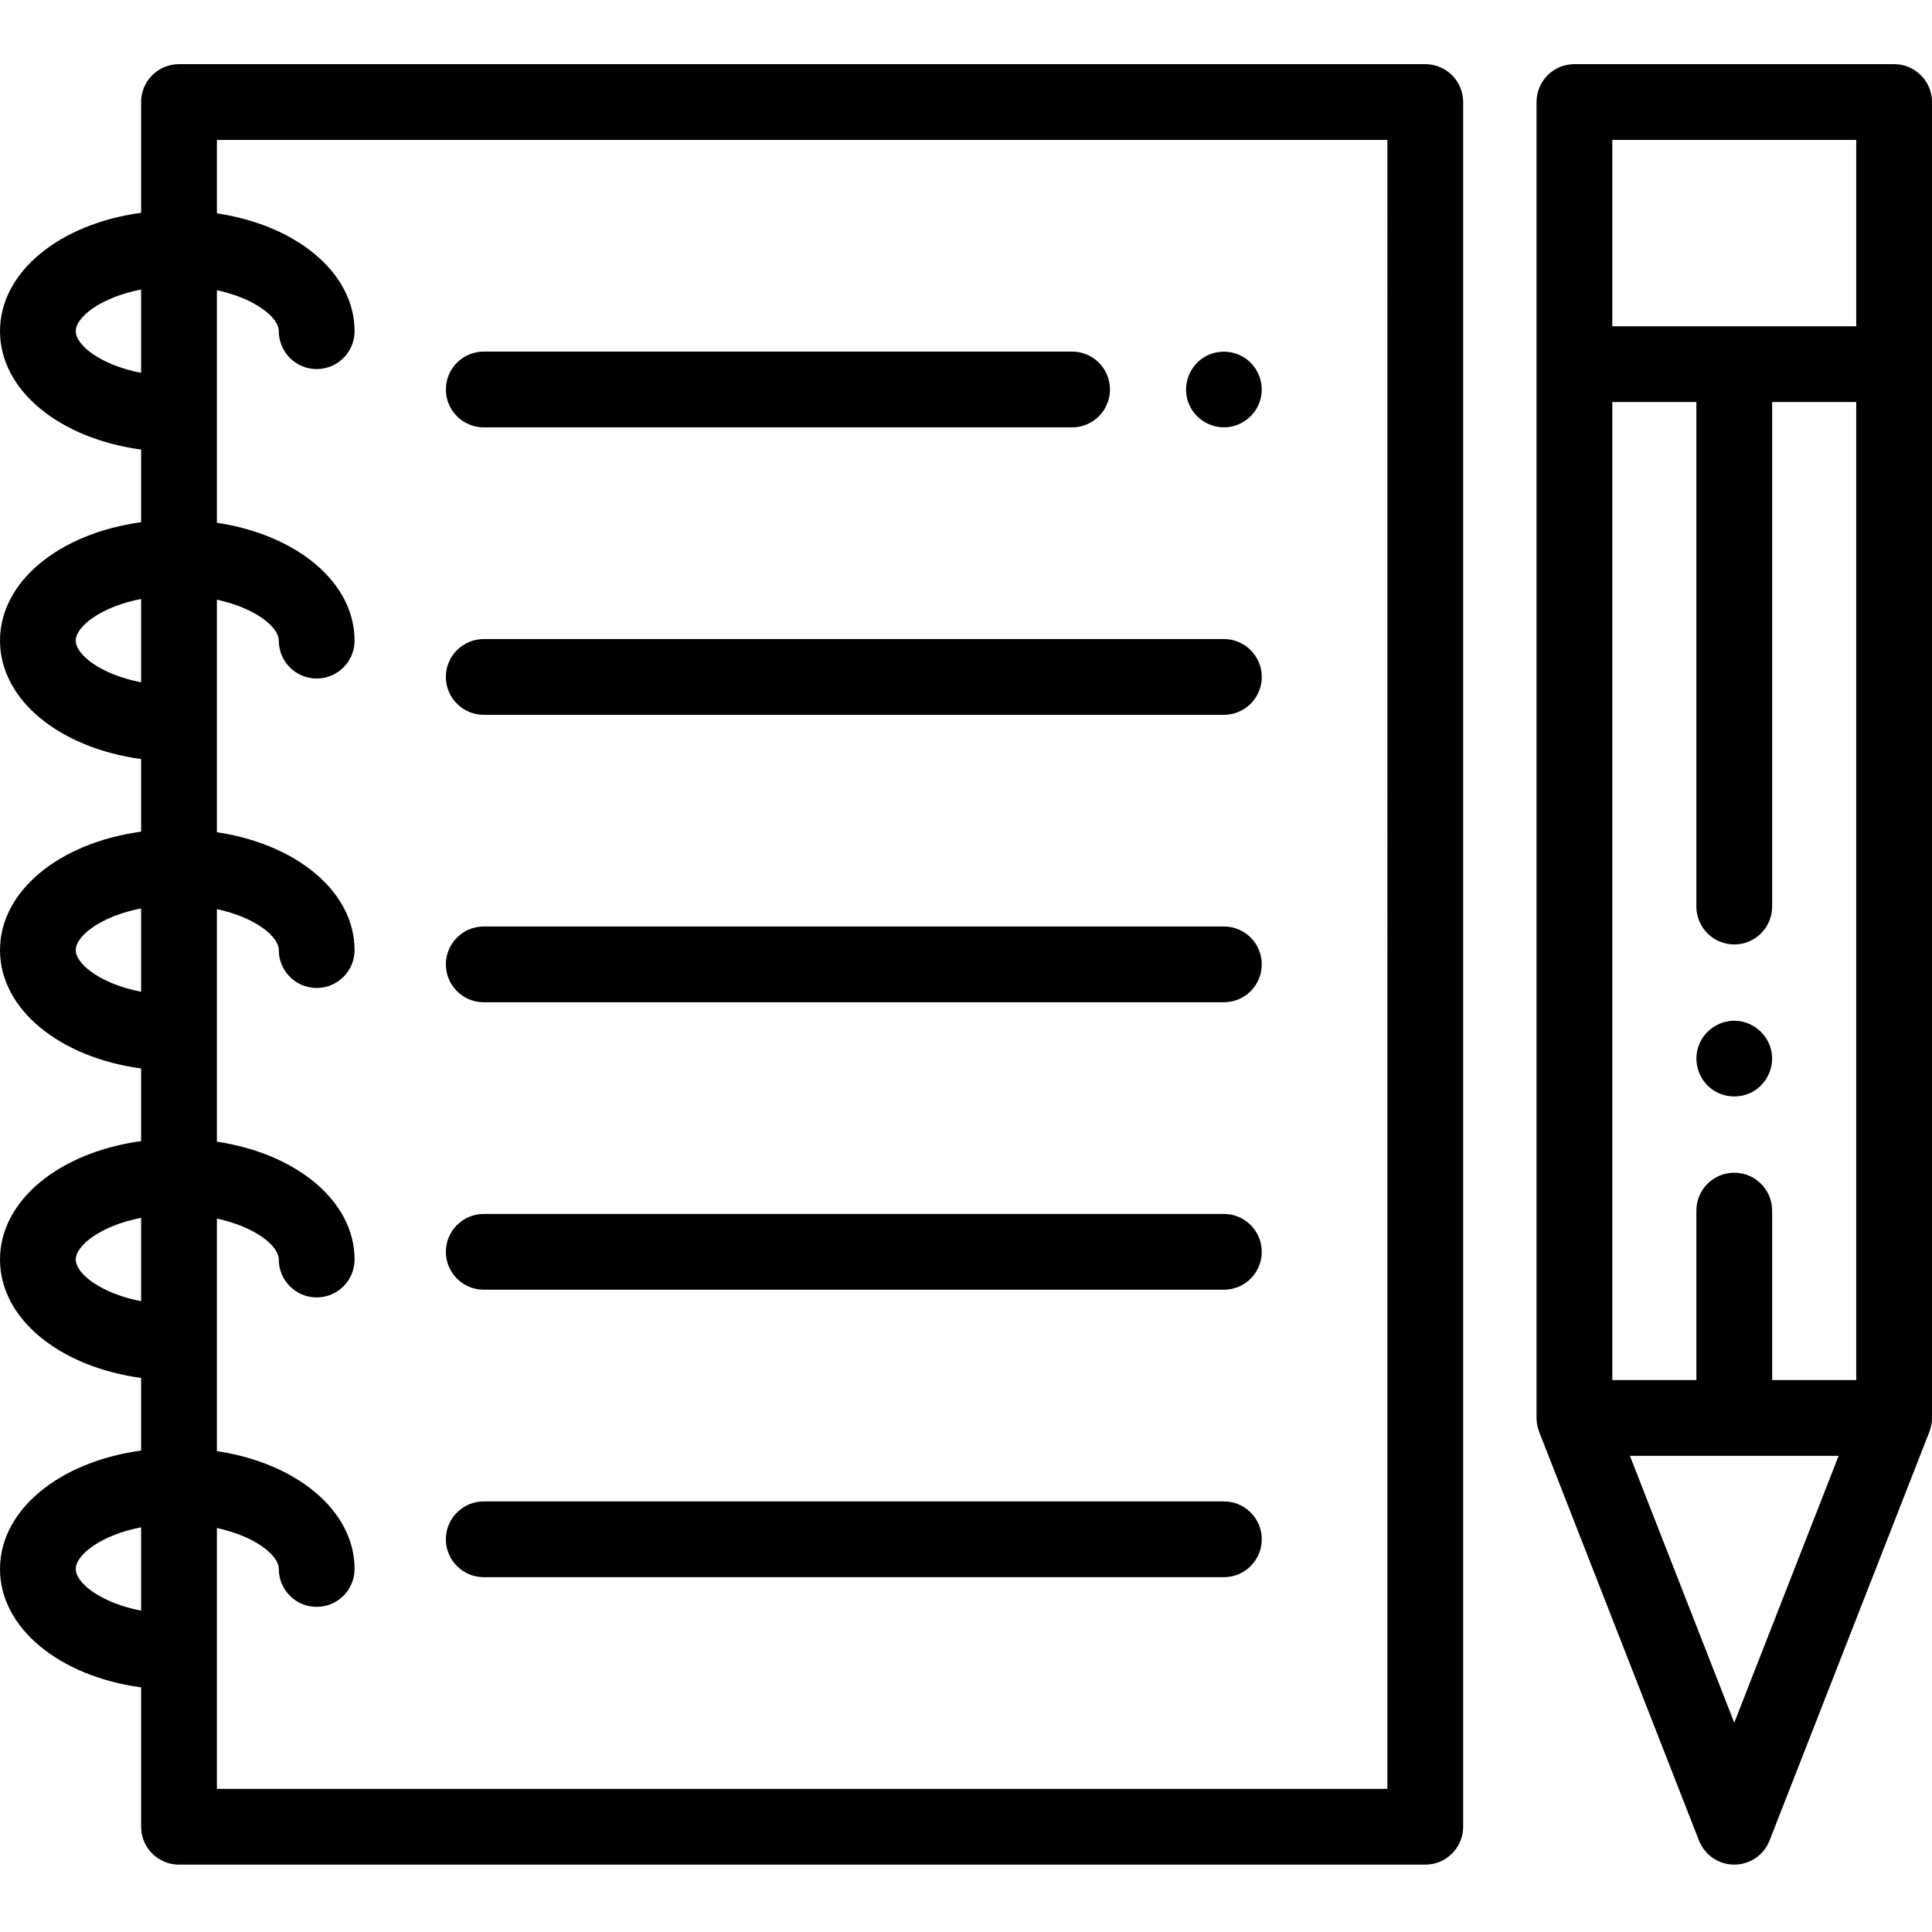 <svg height="512pt" viewBox="0 -17 512 512" width="512pt" xmlns="http://www.w3.org/2000/svg"><path d="m377.711 0h-330.273c-5.547 0-10.039 4.496-10.039 10.039v29.352c-21.602 2.938-37.398 15.668-37.398 31.375 0 15.711 15.797 28.441 37.398 31.379v19.25c-21.602 2.938-37.398 15.668-37.398 31.379 0 15.711 15.797 28.441 37.398 31.379v19.25c-21.602 2.938-37.398 15.668-37.398 31.379s15.797 28.441 37.398 31.379v19.25c-21.602 2.938-37.398 15.668-37.398 31.379 0 15.707 15.797 28.441 37.398 31.379v19.246c-21.602 2.938-37.398 15.672-37.398 31.379 0 15.711 15.797 28.441 37.398 31.379v36.934c0 5.543 4.492 10.039 10.039 10.039h330.273c5.543 0 10.039-4.496 10.039-10.039v-457.066c0-5.543-4.496-10.039-10.039-10.039zm-357.633 70.766c0-3.734 6.629-8.969 17.32-11.043v22.09c-10.691-2.074-17.32-7.309-17.32-11.047zm0 82.008c0-3.734 6.629-8.973 17.32-11.043v22.086c-10.691-2.07-17.32-7.309-17.32-11.043zm0 82.008c0-3.738 6.629-8.973 17.32-11.043v22.086c-10.691-2.07-17.32-7.309-17.32-11.043zm0 82.008c0-3.738 6.629-8.977 17.32-11.047v22.09c-10.691-2.074-17.32-7.309-17.32-11.043zm0 82.004c0-3.734 6.629-8.973 17.32-11.043v22.09c-10.691-2.074-17.32-7.309-17.32-11.047zm347.594 58.273h-310.195v-69.129c10.148 2.188 16.406 7.227 16.406 10.855 0 5.543 4.496 10.039 10.039 10.039s10.039-4.496 10.039-10.039c0-15.484-15.359-28.066-36.484-31.238v-61.621c10.148 2.184 16.406 7.227 16.406 10.855 0 5.543 4.496 10.039 10.039 10.039s10.039-4.496 10.039-10.039c0-15.488-15.359-28.07-36.484-31.238v-61.625c10.148 2.184 16.406 7.227 16.406 10.855 0 5.543 4.496 10.039 10.039 10.039s10.039-4.496 10.039-10.039c0-15.488-15.359-28.07-36.484-31.238v-61.625c10.148 2.188 16.406 7.23 16.406 10.855 0 5.547 4.496 10.039 10.039 10.039s10.039-4.492 10.039-10.039c0-15.484-15.359-28.066-36.484-31.238v-61.625c10.148 2.188 16.406 7.23 16.406 10.855 0 5.547 4.496 10.043 10.039 10.043s10.039-4.496 10.039-10.043c0-15.484-15.359-28.066-36.484-31.234v-19.453h310.195zm0 0"/><path d="m128.199 324.789h196.145c5.547 0 10.039-4.496 10.039-10.039s-4.492-10.039-10.039-10.039h-196.145c-5.543 0-10.039 4.496-10.039 10.039s4.496 10.039 10.039 10.039zm0 0"/><path d="m128.199 172.434h196.145c5.547 0 10.039-4.496 10.039-10.039s-4.492-10.039-10.039-10.039h-196.145c-5.543 0-10.039 4.496-10.039 10.039s4.496 10.039 10.039 10.039zm0 0"/><path d="m128.199 248.609h196.145c5.547 0 10.039-4.492 10.039-10.039 0-5.543-4.492-10.039-10.039-10.039h-196.145c-5.543 0-10.039 4.496-10.039 10.039 0 5.547 4.496 10.039 10.039 10.039zm0 0"/><path d="m128.199 400.965h196.145c5.547 0 10.039-4.492 10.039-10.039 0-5.543-4.492-10.039-10.039-10.039h-196.145c-5.543 0-10.039 4.496-10.039 10.039 0 5.547 4.496 10.039 10.039 10.039zm0 0"/><path d="m501.961 0h-84.723c-5.547 0-10.039 4.496-10.039 10.039v348.738.039c0 .078.008.152.012.227.008.309.027.613.062.914.012.109.031.219.051.328.043.273.09.547.156.82.023.102.051.207.078.309.082.293.172.578.277.859.02.055.031.105.051.16l42.363 108.328c1.508 3.848 5.219 6.383 9.352 6.383 4.133 0 7.844-2.535 9.348-6.383l42.363-108.328c.02-.055.031-.105.051-.16.105-.281.195-.566.277-.859.027-.102.055-.203.078-.305.062-.273.117-.551.156-.832.02-.105.035-.211.051-.316.035-.309.055-.621.062-.938 0-.066.008-.133.008-.199 0-.016.004-.031.004-.047v-348.738c0-5.543-4.496-10.039-10.039-10.039zm-42.363 293.781c-5.543 0-10.039 4.496-10.039 10.039v44.918h-22.281v-259.199h22.281v133.711c0 5.543 4.496 10.039 10.039 10.039 5.547 0 10.039-4.496 10.039-10.039v-133.711h22.285v259.199h-22.285v-44.914c0-5.547-4.492-10.043-10.039-10.043zm-32.32-273.703h64.645v49.383h-64.645zm32.32 419.461-27.656-70.723h55.312zm0 0"/><path d="m459.594 253.504c-4.188 0-8.016 2.707-9.438 6.641-1.422 3.934-.18 8.473 3.043 11.141 3.234 2.672 7.898 3.035 11.508.902 3.605-2.125 5.539-6.414 4.746-10.523-.898-4.676-5.09-8.16-9.859-8.16zm0 0"/><path d="m128.199 96.258h155.914c5.543 0 10.039-4.496 10.039-10.043 0-5.543-4.496-10.039-10.039-10.039h-155.914c-5.543 0-10.039 4.496-10.039 10.039 0 5.547 4.496 10.043 10.039 10.043zm0 0"/><path d="m315.07 90.055c1.594 3.824 5.465 6.32 9.605 6.191 4.133-.129 7.836-2.891 9.168-6.801 1.352-3.961.027-8.488-3.258-11.09-3.285-2.602-7.973-2.879-11.535-.664-4.117 2.559-5.848 7.883-3.98 12.363zm0 0"/></svg>